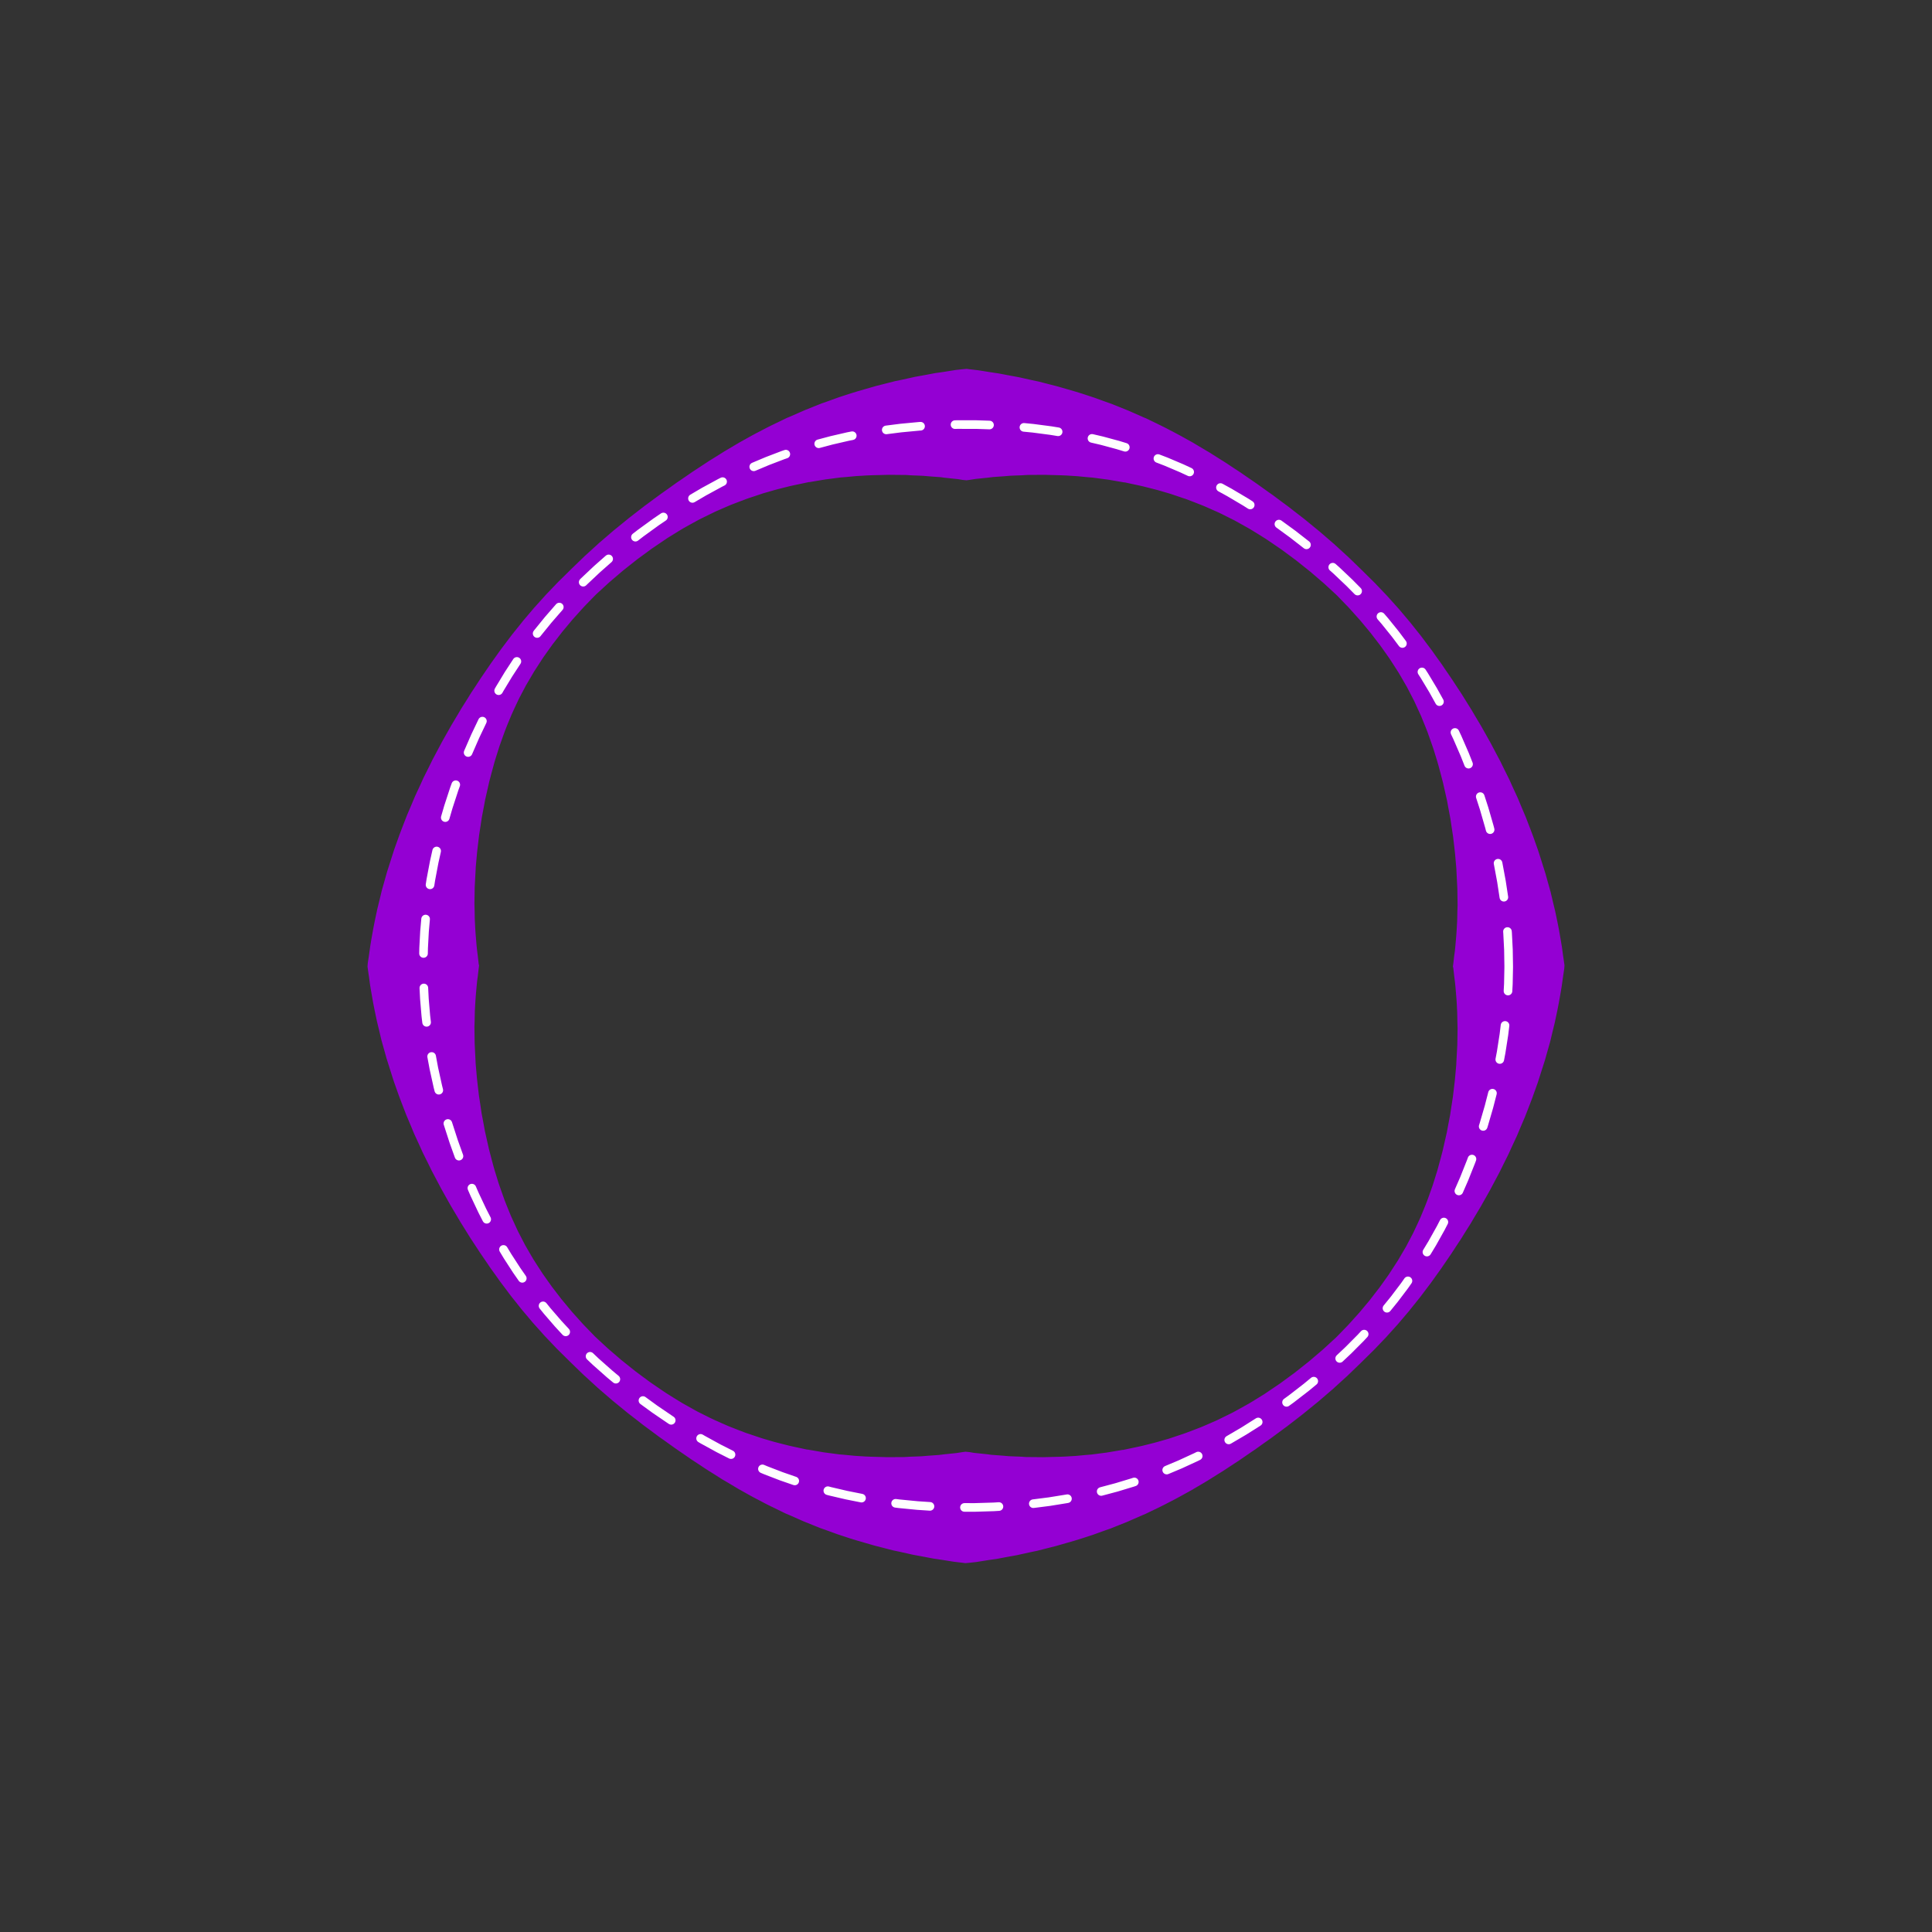 <?xml version="1.0" encoding="UTF-8"?>
<svg xmlns="http://www.w3.org/2000/svg" xmlns:xlink="http://www.w3.org/1999/xlink" width="504pt" height="504pt" viewBox="0 0 504 504" version="1.1">
<rect x="0" y="0" width="504" height="504" fill="#333333" stroke="none"/>
<g id="surface313">
<path style="fill-rule:nonzero;fill:rgb(58.039%,0%,82.745%);fill-opacity:1;stroke-width:0.75;stroke-linecap:round;stroke-linejoin:round;stroke:rgb(58.039%,0%,82.745%);stroke-opacity:1;stroke-miterlimit:10;" d="M 252.859 407.305 L 254.578 407.117 L 258.25 406.539 L 259.953 406.301 L 263.039 405.719 L 265.238 405.324 L 268.781 404.539 L 270.461 404.195 L 275.375 402.945 L 280.141 401.574 L 281.809 401.062 L 284.91 400.059 L 287.953 398.957 L 289.496 398.422 L 293.762 396.719 L 297.863 394.926 L 298.5 394.668 L 302.438 392.77 L 303.609 392.184 L 306.555 390.656 L 307.633 390.074 L 310.727 388.359 L 314.793 385.957 L 317.188 384.453 L 318.918 383.379 L 319.945 382.703 L 323.086 380.641 L 326.324 378.41 L 327.273 377.777 L 329.41 376.238 L 331.387 374.848 L 332.57 373.969 L 335.555 371.77 L 339.617 368.629 L 342.797 366.039 L 343.633 365.367 L 343.641 365.359 L 346.32 363.055 L 347.477 362.066 L 347.484 362.059 L 349.523 360.195 L 351.152 358.719 L 352.125 357.781 L 353.809 356.156 L 354.691 355.309 L 354.699 355.305 L 355.652 354.352 L 356.961 353.066 L 358.098 351.949 L 358.105 351.945 L 359.148 350.852 L 361.305 348.605 L 361.309 348.598 L 361.914 347.922 L 364.359 345.215 L 364.367 345.211 L 364.934 344.539 L 367.266 341.793 L 367.27 341.785 L 367.914 340.973 L 370.023 338.352 L 370.359 337.91 L 372.988 334.426 L 375.602 330.777 L 377.645 327.789 L 378.227 326.945 L 379.723 324.648 L 380.789 323.043 L 381.797 321.41 L 382.672 320.027 L 383.371 318.918 L 384.359 317.238 L 385.91 314.648 L 387.844 311.227 L 388.43 310.176 L 389.773 307.648 L 390.844 305.633 L 391.824 303.641 L 393.176 300.938 L 393.996 299.129 L 395.395 296.117 L 396.254 294.066 L 397.477 291.199 L 398.543 288.457 L 399.398 286.219 L 400.766 282.395 L 401.148 281.215 L 402.68 276.418 L 404.035 271.617 L 404.555 269.441 L 405.223 266.699 L 405.867 263.66 L 406.223 261.863 L 406.773 258.793 L 407.039 257.156 L 407.32 255.137 L 407.691 252.656 L 407.746 251.859 L 407.746 251.832 L 407.617 250.887 L 407.348 249.059 L 407.109 247.258 L 406.816 245.484 L 406.309 242.57 L 405.938 240.68 L 405.324 237.746 L 404.648 234.945 L 404.152 232.832 L 402.816 228.043 L 401.301 223.242 L 400.898 221.996 L 399.57 218.238 L 398.684 215.91 L 397.66 213.258 L 396.398 210.27 L 395.594 208.332 L 394.137 205.172 L 393.387 203.5 L 391.957 200.629 L 391.062 198.793 L 389.895 196.59 L 388.656 194.238 L 387.961 192.988 L 386.145 189.754 L 384.469 186.941 L 383.602 185.461 L 382.777 184.145 L 381.023 181.32 L 378.449 177.395 L 376.496 174.539 L 375.832 173.547 L 374.25 171.348 L 373.23 169.902 L 371.812 168.023 L 370.609 166.41 L 370.281 165.98 L 369.121 164.535 L 367.562 162.57 L 366.207 160.969 L 364.672 159.141 L 363.176 157.477 L 361.633 155.75 L 360.262 154.316 L 358.438 152.395 L 357.793 151.758 L 356.129 150.113 L 355.031 149.023 L 355.023 149.02 L 354.289 148.309 L 352.973 147.031 L 351.523 145.625 L 351.516 145.621 L 350.715 144.891 L 347.812 142.234 L 343.984 138.93 L 340.844 136.367 L 339.973 135.652 L 337.312 133.594 L 335.918 132.504 L 333.938 131.047 L 331.82 129.461 L 330.727 128.699 L 327.633 126.484 L 324.668 124.445 L 323.457 123.605 L 321.48 122.312 L 320.117 121.402 L 319.289 120.863 L 317.363 119.656 L 315.254 118.316 L 314.426 117.844 L 311.098 115.855 L 307.871 114.051 L 306.93 113.547 L 303.879 111.949 L 302.82 111.422 L 298.891 109.508 L 298.258 109.25 L 294.164 107.445 L 289.91 105.734 L 288.328 105.176 L 285.336 104.09 L 282.207 103.062 L 280.586 102.559 L 275.84 101.18 L 270.934 99.918 L 269.168 99.547 L 265.719 98.773 L 263.383 98.344 L 260.438 97.785 L 258.523 97.5 L 255.059 96.953 L 252.977 96.711 L 252.172 96.602 L 252.145 96.602 L 251.141 96.695 L 249.422 96.883 L 245.75 97.461 L 244.047 97.699 L 240.961 98.281 L 238.762 98.676 L 235.219 99.461 L 233.539 99.805 L 228.625 101.055 L 223.859 102.426 L 222.191 102.938 L 219.09 103.941 L 216.047 105.043 L 214.504 105.578 L 210.238 107.281 L 206.137 109.074 L 205.5 109.332 L 201.562 111.23 L 200.391 111.816 L 197.445 113.344 L 196.367 113.926 L 193.273 115.641 L 189.207 118.043 L 186.812 119.547 L 185.082 120.621 L 184.055 121.297 L 180.914 123.359 L 177.676 125.59 L 176.727 126.223 L 174.59 127.762 L 172.613 129.152 L 171.43 130.031 L 168.445 132.23 L 164.383 135.371 L 161.203 137.961 L 160.367 138.633 L 160.359 138.641 L 157.68 140.945 L 156.523 141.934 L 156.516 141.941 L 154.477 143.805 L 152.848 145.281 L 151.875 146.219 L 150.191 147.844 L 149.309 148.691 L 149.301 148.695 L 148.348 149.648 L 147.039 150.934 L 145.902 152.051 L 145.895 152.055 L 144.852 153.148 L 142.695 155.395 L 142.691 155.402 L 142.086 156.078 L 139.641 158.785 L 139.633 158.789 L 139.066 159.461 L 136.734 162.207 L 136.73 162.215 L 136.086 163.027 L 133.977 165.648 L 133.641 166.09 L 131.012 169.574 L 128.398 173.223 L 126.355 176.211 L 125.773 177.055 L 124.277 179.352 L 123.211 180.957 L 122.203 182.59 L 121.328 183.973 L 120.629 185.082 L 119.641 186.762 L 118.09 189.352 L 116.156 192.773 L 115.57 193.824 L 114.227 196.352 L 113.156 198.367 L 112.176 200.359 L 110.824 203.062 L 110.004 204.871 L 108.605 207.883 L 107.746 209.934 L 106.523 212.801 L 105.457 215.543 L 104.602 217.781 L 103.234 221.605 L 102.852 222.785 L 101.32 227.582 L 99.965 232.383 L 99.445 234.559 L 98.777 237.301 L 98.133 240.34 L 97.777 242.137 L 97.227 245.207 L 96.961 246.844 L 96.68 248.863 L 96.309 251.344 L 96.254 252.141 L 96.254 252.168 L 96.383 253.113 L 96.652 254.941 L 96.891 256.742 L 97.184 258.516 L 97.691 261.43 L 98.062 263.32 L 98.676 266.254 L 99.352 269.055 L 99.848 271.168 L 101.184 275.957 L 102.699 280.758 L 103.102 282.004 L 104.43 285.762 L 105.316 288.09 L 106.34 290.742 L 107.602 293.73 L 108.406 295.668 L 109.863 298.828 L 110.613 300.5 L 112.043 303.371 L 112.938 305.207 L 114.105 307.41 L 115.344 309.762 L 116.039 311.012 L 117.855 314.246 L 119.531 317.059 L 120.398 318.539 L 121.223 319.855 L 122.977 322.68 L 125.551 326.605 L 127.504 329.461 L 128.168 330.453 L 129.75 332.652 L 130.77 334.098 L 132.188 335.977 L 133.391 337.59 L 133.719 338.02 L 134.879 339.465 L 136.438 341.43 L 137.793 343.031 L 139.328 344.859 L 140.824 346.523 L 142.367 348.25 L 143.738 349.688 L 145.562 351.605 L 146.207 352.242 L 147.871 353.887 L 148.969 354.977 L 148.977 354.98 L 149.711 355.691 L 151.027 356.969 L 152.477 358.375 L 152.484 358.379 L 153.285 359.109 L 156.188 361.766 L 160.016 365.07 L 163.156 367.633 L 164.027 368.348 L 166.688 370.406 L 168.082 371.496 L 170.062 372.953 L 172.18 374.539 L 173.273 375.301 L 176.367 377.516 L 179.332 379.555 L 180.543 380.395 L 182.52 381.688 L 183.883 382.598 L 184.711 383.137 L 186.637 384.344 L 188.746 385.684 L 189.574 386.156 L 192.902 388.145 L 196.129 389.949 L 197.07 390.453 L 200.121 392.051 L 201.18 392.578 L 205.109 394.492 L 205.742 394.75 L 209.836 396.555 L 214.09 398.266 L 215.672 398.824 L 218.664 399.91 L 221.793 400.938 L 223.414 401.441 L 228.16 402.82 L 233.066 404.082 L 234.832 404.453 L 238.281 405.227 L 240.617 405.656 L 243.562 406.215 L 245.477 406.5 L 248.941 407.047 L 251.023 407.289 L 251.828 407.398 L 251.855 407.398 Z M 379.457 252.172 L 379.73 254.59 L 379.938 256.227 L 380.055 257.363 L 380.289 260.172 L 380.379 261.43 L 380.516 264.141 L 380.562 266.52 L 380.613 268.211 L 380.539 272.594 L 380.293 277.145 L 380.266 277.812 L 379.922 281.633 L 379.695 283.605 L 379.383 286.219 L 378.949 289.016 L 378.668 290.883 L 378.086 293.934 L 377.781 295.574 L 377.152 298.328 L 376.715 300.258 L 376.195 302.234 L 375.477 304.879 L 375.234 305.723 L 374.113 309.301 L 373.184 311.922 L 372.57 313.609 L 372.18 314.605 L 371.559 316.121 L 370.895 317.719 L 370.176 319.301 L 369.047 321.703 L 368.703 322.379 L 367.102 325.414 L 364.988 329.012 L 362.707 332.527 L 362.574 332.734 L 360.633 335.457 L 360.164 336.113 L 358 338.91 L 357.609 339.418 L 355.305 342.176 L 354.867 342.699 L 352.824 344.965 L 351.902 345.984 L 350.891 347.027 L 349.613 348.344 L 348.758 349.211 L 347.961 349.941 L 346.238 351.523 L 345.371 352.32 L 343.777 353.68 L 341.75 355.41 L 340.695 356.246 L 337.973 358.402 L 337.281 358.91 L 334.105 361.238 L 330.062 363.973 L 327.059 365.828 L 325.969 366.484 L 323.961 367.609 L 321.738 368.824 L 320.93 369.223 L 317.559 370.875 L 314.285 372.301 L 313.383 372.68 L 311.613 373.359 L 309.223 374.262 L 305.086 375.645 L 301.941 376.551 L 301.125 376.77 L 298.027 377.547 L 297.16 377.738 L 293.016 378.617 L 292.887 378.605 L 288.801 379.293 L 284.699 379.824 L 283.559 379.91 L 280.672 380.18 L 277.758 380.352 L 276.555 380.398 L 272.145 380.508 L 267.617 380.465 L 266.5 380.387 L 263.16 380.25 L 261.445 380.102 L 258.582 379.891 L 257.438 379.734 L 253.988 379.375 L 252.898 379.184 L 251.898 379.086 L 251.867 379.086 L 251.066 379.191 L 249.555 379.43 L 246.367 379.758 L 244.969 379.93 L 242.285 380.121 L 240.402 380.277 L 237.18 380.398 L 235.961 380.477 L 231.445 380.504 L 227.043 380.383 L 225.891 380.336 L 222.934 380.148 L 220.109 379.875 L 218.918 379.781 L 214.824 379.238 L 210.742 378.535 L 210.613 378.547 L 206.461 377.652 L 205.73 377.488 L 202.488 376.664 L 201.84 376.496 L 198.52 375.52 L 195.062 374.352 L 194.465 374.16 L 192.223 373.301 L 190.211 372.512 L 189.562 372.242 L 188.062 371.582 L 186.027 370.676 L 184.902 370.137 L 181.836 368.605 L 178.656 366.832 L 177.684 366.281 L 175.516 364.949 L 173.539 363.707 L 172.215 362.816 L 169.5 360.957 L 168.77 360.426 L 165.641 358.105 L 161.883 355.105 L 159.02 352.645 L 158.332 352.055 L 156.918 350.75 L 155.57 349.504 L 154.945 348.922 L 153.941 347.883 L 152.316 346.203 L 151.84 345.707 L 150.117 343.789 L 148.902 342.43 L 147.504 340.75 L 146.176 339.148 L 144.809 337.371 L 143.637 335.84 L 142.262 333.91 L 141.215 332.418 L 141.074 332.199 L 139.992 330.539 L 138.801 328.672 L 138 327.309 L 136.695 325.047 L 136.254 324.203 L 134.758 321.316 L 132.93 317.328 L 131.762 314.449 L 131.27 313.199 L 130.758 311.758 L 129.746 308.883 L 128.711 305.527 L 128.398 304.441 L 127.75 302.016 L 127.176 299.812 L 126.789 298.082 L 126.125 295.125 L 125.863 293.656 L 125.254 290.434 L 125.004 288.707 L 124.559 285.777 L 124.266 283.27 L 124.035 281.195 L 123.711 277.461 L 123.676 276.723 L 123.449 272.184 L 123.387 267.809 L 123.445 266.199 L 123.496 263.75 L 123.641 261.16 L 123.738 259.789 L 123.969 257.168 L 124.102 255.836 L 124.289 254.48 L 124.496 252.645 L 124.598 251.859 L 124.598 251.832 L 124.543 251.828 L 124.27 249.41 L 124.062 247.773 L 123.945 246.637 L 123.711 243.828 L 123.621 242.57 L 123.484 239.859 L 123.438 237.48 L 123.387 235.789 L 123.461 231.406 L 123.707 226.855 L 123.734 226.188 L 124.078 222.367 L 124.305 220.395 L 124.617 217.781 L 125.051 214.984 L 125.332 213.117 L 125.914 210.066 L 126.219 208.426 L 126.848 205.672 L 127.285 203.742 L 127.805 201.766 L 128.523 199.121 L 128.766 198.277 L 129.887 194.699 L 130.816 192.078 L 131.43 190.391 L 131.82 189.395 L 132.441 187.879 L 133.105 186.281 L 133.824 184.699 L 134.953 182.297 L 135.297 181.621 L 136.898 178.586 L 139.012 174.988 L 141.293 171.473 L 141.426 171.266 L 143.367 168.543 L 143.836 167.887 L 146 165.09 L 146.391 164.582 L 148.695 161.824 L 149.133 161.301 L 151.176 159.035 L 152.098 158.016 L 153.109 156.973 L 154.387 155.656 L 155.242 154.789 L 156.039 154.059 L 157.762 152.477 L 158.629 151.68 L 160.223 150.32 L 162.25 148.59 L 163.305 147.754 L 166.027 145.598 L 166.719 145.09 L 169.895 142.762 L 173.938 140.027 L 176.941 138.172 L 178.031 137.516 L 180.039 136.391 L 182.262 135.176 L 183.07 134.777 L 186.441 133.125 L 189.715 131.699 L 190.617 131.32 L 192.387 130.641 L 194.777 129.738 L 198.914 128.355 L 202.059 127.449 L 202.875 127.23 L 205.973 126.453 L 206.84 126.262 L 210.984 125.383 L 211.113 125.395 L 215.199 124.707 L 219.301 124.176 L 220.441 124.09 L 223.328 123.82 L 226.242 123.648 L 227.445 123.602 L 231.855 123.492 L 236.383 123.535 L 237.5 123.613 L 240.84 123.75 L 242.555 123.898 L 245.418 124.109 L 246.562 124.266 L 250.012 124.625 L 251.102 124.816 L 252.102 124.914 L 252.133 124.914 L 252.934 124.809 L 254.445 124.57 L 257.633 124.242 L 259.031 124.07 L 261.715 123.879 L 263.598 123.723 L 266.82 123.602 L 268.039 123.523 L 272.555 123.496 L 276.957 123.617 L 278.109 123.664 L 281.066 123.852 L 283.891 124.125 L 285.082 124.219 L 289.176 124.762 L 293.258 125.465 L 293.387 125.453 L 297.539 126.348 L 298.27 126.512 L 301.512 127.336 L 302.16 127.504 L 305.48 128.48 L 308.938 129.648 L 309.535 129.84 L 311.777 130.699 L 313.789 131.488 L 314.438 131.758 L 315.938 132.418 L 317.973 133.324 L 319.098 133.863 L 322.164 135.395 L 325.344 137.168 L 326.316 137.719 L 328.484 139.051 L 330.461 140.293 L 331.785 141.184 L 334.5 143.043 L 335.23 143.574 L 338.359 145.895 L 342.117 148.895 L 344.98 151.355 L 345.668 151.945 L 347.082 153.25 L 348.43 154.496 L 349.055 155.078 L 350.059 156.117 L 351.684 157.797 L 352.16 158.293 L 353.883 160.211 L 355.098 161.57 L 356.496 163.25 L 357.824 164.852 L 359.191 166.629 L 360.363 168.16 L 361.738 170.09 L 362.785 171.582 L 362.926 171.801 L 364.008 173.461 L 365.199 175.328 L 366 176.691 L 367.305 178.953 L 367.746 179.797 L 369.242 182.684 L 371.07 186.672 L 372.238 189.551 L 372.73 190.801 L 373.242 192.242 L 374.254 195.117 L 375.289 198.473 L 375.602 199.559 L 376.25 201.984 L 376.824 204.188 L 377.211 205.918 L 377.875 208.875 L 378.137 210.344 L 378.746 213.566 L 378.996 215.293 L 379.441 218.223 L 379.734 220.73 L 379.965 222.805 L 380.289 226.539 L 380.324 227.277 L 380.551 231.816 L 380.613 236.191 L 380.555 237.801 L 380.504 240.25 L 380.359 242.84 L 380.262 244.211 L 380.031 246.832 L 379.898 248.164 L 379.711 249.52 L 379.504 251.355 L 379.402 252.141 L 379.402 252.168 Z M 379.457 252.172 "/>
<path style="fill:none;stroke-width:2.25;stroke-linecap:round;stroke-linejoin:round;stroke:rgb(100%,100%,100%);stroke-opacity:1;stroke-dasharray:9,9;stroke-miterlimit:10;" d="M 393.574 252 L 393.504 247.727 L 393.285 243.406 L 392.914 239.012 L 392.383 234.523 L 391.684 229.941 L 390.816 225.27 L 389.77 220.531 L 388.555 215.75 L 387.172 210.957 L 385.633 206.195 L 383.949 201.5 L 382.133 196.902 L 380.199 192.441 L 378.168 188.137 L 376.047 184.004 L 373.848 180.043 L 371.57 176.254 L 369.215 172.621 L 366.77 169.109 L 366.535 168.785 L 363.965 165.367 L 361.25 162 L 358.367 158.664 L 355.301 155.348 L 352.043 152.051 L 348.594 148.781 L 344.961 145.562 L 341.168 142.406 L 337.234 139.344 L 333.188 136.395 L 329.062 133.586 L 324.895 130.938 L 320.711 128.461 L 316.535 126.172 L 312.391 124.074 L 308.281 122.164 L 304.215 120.438 L 300.172 118.883 L 296.129 117.48 L 295.75 117.355 L 291.66 116.102 L 287.484 114.973 L 283.191 113.969 L 278.762 113.086 L 274.188 112.336 L 269.477 111.719 L 264.645 111.25 L 259.723 110.926 L 254.738 110.762 L 249.73 110.754 L 244.746 110.906 L 239.812 111.211 L 234.973 111.668 L 230.25 112.27 L 225.664 113.012 L 221.219 113.879 L 216.91 114.875 L 212.727 115.992 L 208.633 117.23 L 208.25 117.355 L 204.207 118.742 L 200.168 120.285 L 196.102 121.996 L 191.996 123.887 L 187.855 125.969 L 183.684 128.238 L 179.5 130.695 L 175.324 133.332 L 171.195 136.125 L 167.145 139.062 L 163.195 142.117 L 159.387 145.262 L 155.742 148.477 L 152.273 151.742 L 148.996 155.035 L 145.914 158.352 L 143.012 161.688 L 140.281 165.051 L 137.699 168.461 L 137.465 168.785 L 135.008 172.285 L 132.645 175.906 L 130.363 179.68 L 128.156 183.625 L 126.027 187.742 L 123.984 192.031 L 122.043 196.48 L 120.219 201.062 L 118.52 205.75 L 116.965 210.508 L 115.57 215.301 L 114.336 220.086 L 113.277 224.828 L 112.391 229.508 L 111.676 234.098 L 111.129 238.594 L 110.742 242.996 L 110.512 247.32 L 110.426 251.602 L 110.426 252 L 110.496 256.273 L 110.715 260.594 L 111.086 264.988 L 111.617 269.477 L 112.316 274.059 L 113.184 278.73 L 114.23 283.469 L 115.445 288.25 L 116.828 293.043 L 118.367 297.805 L 120.051 302.5 L 121.867 307.098 L 123.801 311.559 L 125.832 315.863 L 127.953 319.996 L 130.152 323.957 L 132.43 327.746 L 134.785 331.379 L 137.23 334.891 L 137.465 335.215 L 140.035 338.633 L 142.75 342 L 145.633 345.336 L 148.699 348.652 L 151.957 351.949 L 155.406 355.219 L 159.039 358.438 L 162.832 361.594 L 166.766 364.656 L 170.812 367.605 L 174.938 370.414 L 179.105 373.062 L 183.289 375.539 L 187.465 377.828 L 191.609 379.926 L 195.719 381.836 L 199.785 383.562 L 203.828 385.117 L 207.871 386.52 L 208.25 386.645 L 212.34 387.898 L 216.516 389.027 L 220.809 390.031 L 225.238 390.914 L 229.812 391.664 L 234.523 392.281 L 239.355 392.75 L 244.277 393.074 L 249.262 393.238 L 254.27 393.246 L 259.254 393.094 L 264.188 392.789 L 269.027 392.332 L 273.75 391.73 L 278.336 390.988 L 282.781 390.121 L 287.09 389.125 L 291.273 388.008 L 295.367 386.77 L 295.75 386.645 L 299.793 385.258 L 303.832 383.715 L 307.898 382.004 L 312.004 380.113 L 316.145 378.031 L 320.316 375.762 L 324.5 373.305 L 328.676 370.668 L 332.805 367.875 L 336.855 364.938 L 340.805 361.883 L 344.613 358.738 L 348.258 355.523 L 351.727 352.258 L 355.004 348.965 L 358.086 345.648 L 360.988 342.312 L 363.719 338.949 L 366.301 335.539 L 366.535 335.215 L 368.992 331.715 L 371.355 328.094 L 373.637 324.32 L 375.844 320.375 L 377.973 316.258 L 380.016 311.969 L 381.957 307.52 L 383.781 302.938 L 385.48 298.25 L 387.035 293.492 L 388.43 288.699 L 389.664 283.914 L 390.723 279.172 L 391.609 274.492 L 392.324 269.902 L 392.871 265.406 L 393.258 261.004 L 393.488 256.68 L 393.574 252.398 L 393.574 252 "/>
</g>
</svg>
